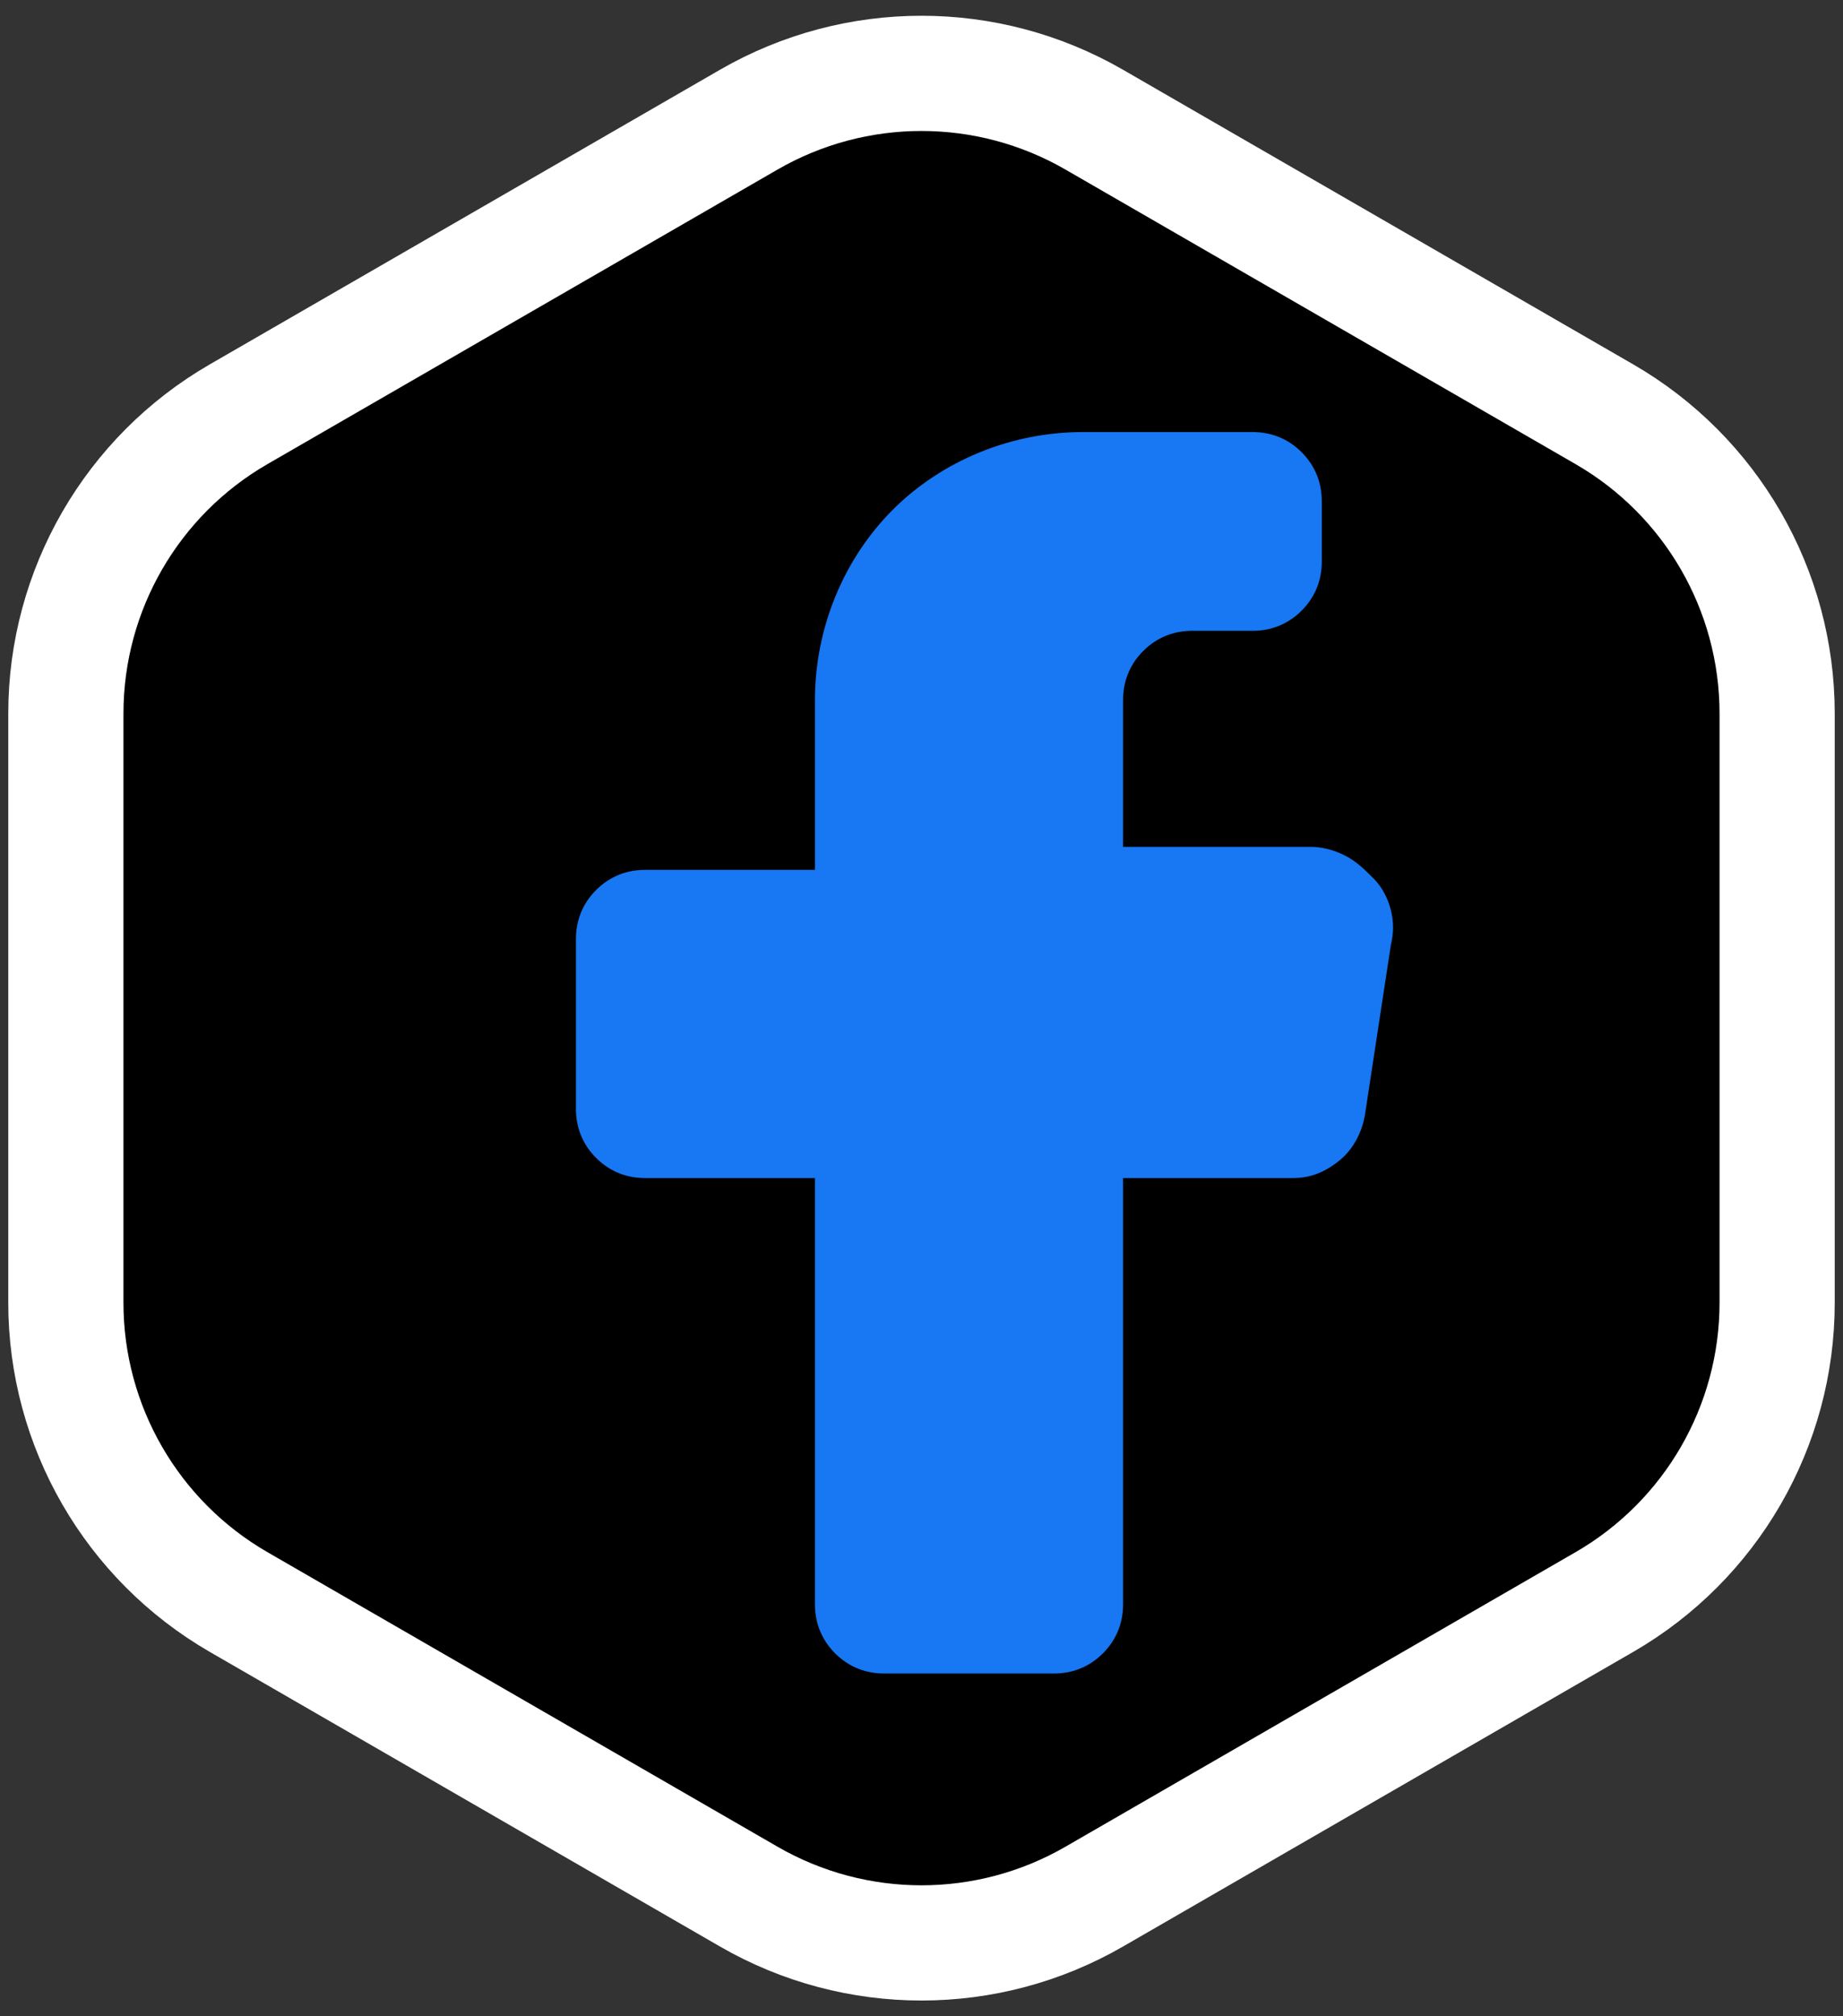 <svg width="64" height="70" viewBox="0 0 64 70" fill="none" xmlns="http://www.w3.org/2000/svg">
    <rect x="0" y="0" width="64" height="70" fill="#333333" stroke="none"/>
    <path d="M38 4.155C34.287 2.011 29.713 2.011 26 4.155L8.287 14.381C4.574 16.525 2.287 20.486 2.287 24.773V45.227C2.287 49.514 4.574 53.475 8.287 55.619L26 65.845C29.713 67.989 34.287 67.989 38 65.845L55.713 55.619C59.426 53.475 61.713 49.514 61.713 45.227V24.773C61.713 20.486 59.426 16.525 55.713 14.381L38 4.155Z" fill="black" stroke="white" stroke-width="4"/>
    <g transform="translate(20, 15)">
        <path d="M23.5 0H17.6C15.1 0 12.7 1 11 2.7C9.3 4.4 8.3 6.8 8.3 9.3V15.2H2.4C1.8 15.2 1.2 15.4 0.7 15.9C0.2 16.4 0 17 0 17.6V23.5C0 24.1 0.2 24.7 0.7 25.2C1.2 25.7 1.8 25.9 2.4 25.9H8.3V40.7C8.3 41.3 8.5 41.9 9 42.4C9.5 42.9 10.1 43.1 10.7 43.1H16.6C17.2 43.1 17.8 42.9 18.3 42.4C18.8 41.9 19 41.3 19 40.7V25.9H24.9C25.5 25.9 26 25.7 26.5 25.3C27 24.9 27.3 24.3 27.4 23.7L28.3 17.8C28.4 17.4 28.4 17 28.3 16.6C28.2 16.2 28 15.8 27.7 15.5C27.4 15.2 27.1 14.9 26.7 14.7C26.3 14.5 25.9 14.4 25.5 14.4H19V9.3C19 8.7 19.2 8.1 19.7 7.6C20.2 7.1 20.8 6.9 21.4 6.9H23.5C24.1 6.9 24.7 6.7 25.2 6.2C25.7 5.7 25.9 5.1 25.9 4.5V2.4C25.9 1.8 25.7 1.2 25.2 0.7C24.7 0.2 24.1 0 23.5 0Z" fill="#1877F2"/>
    </g>
</svg>